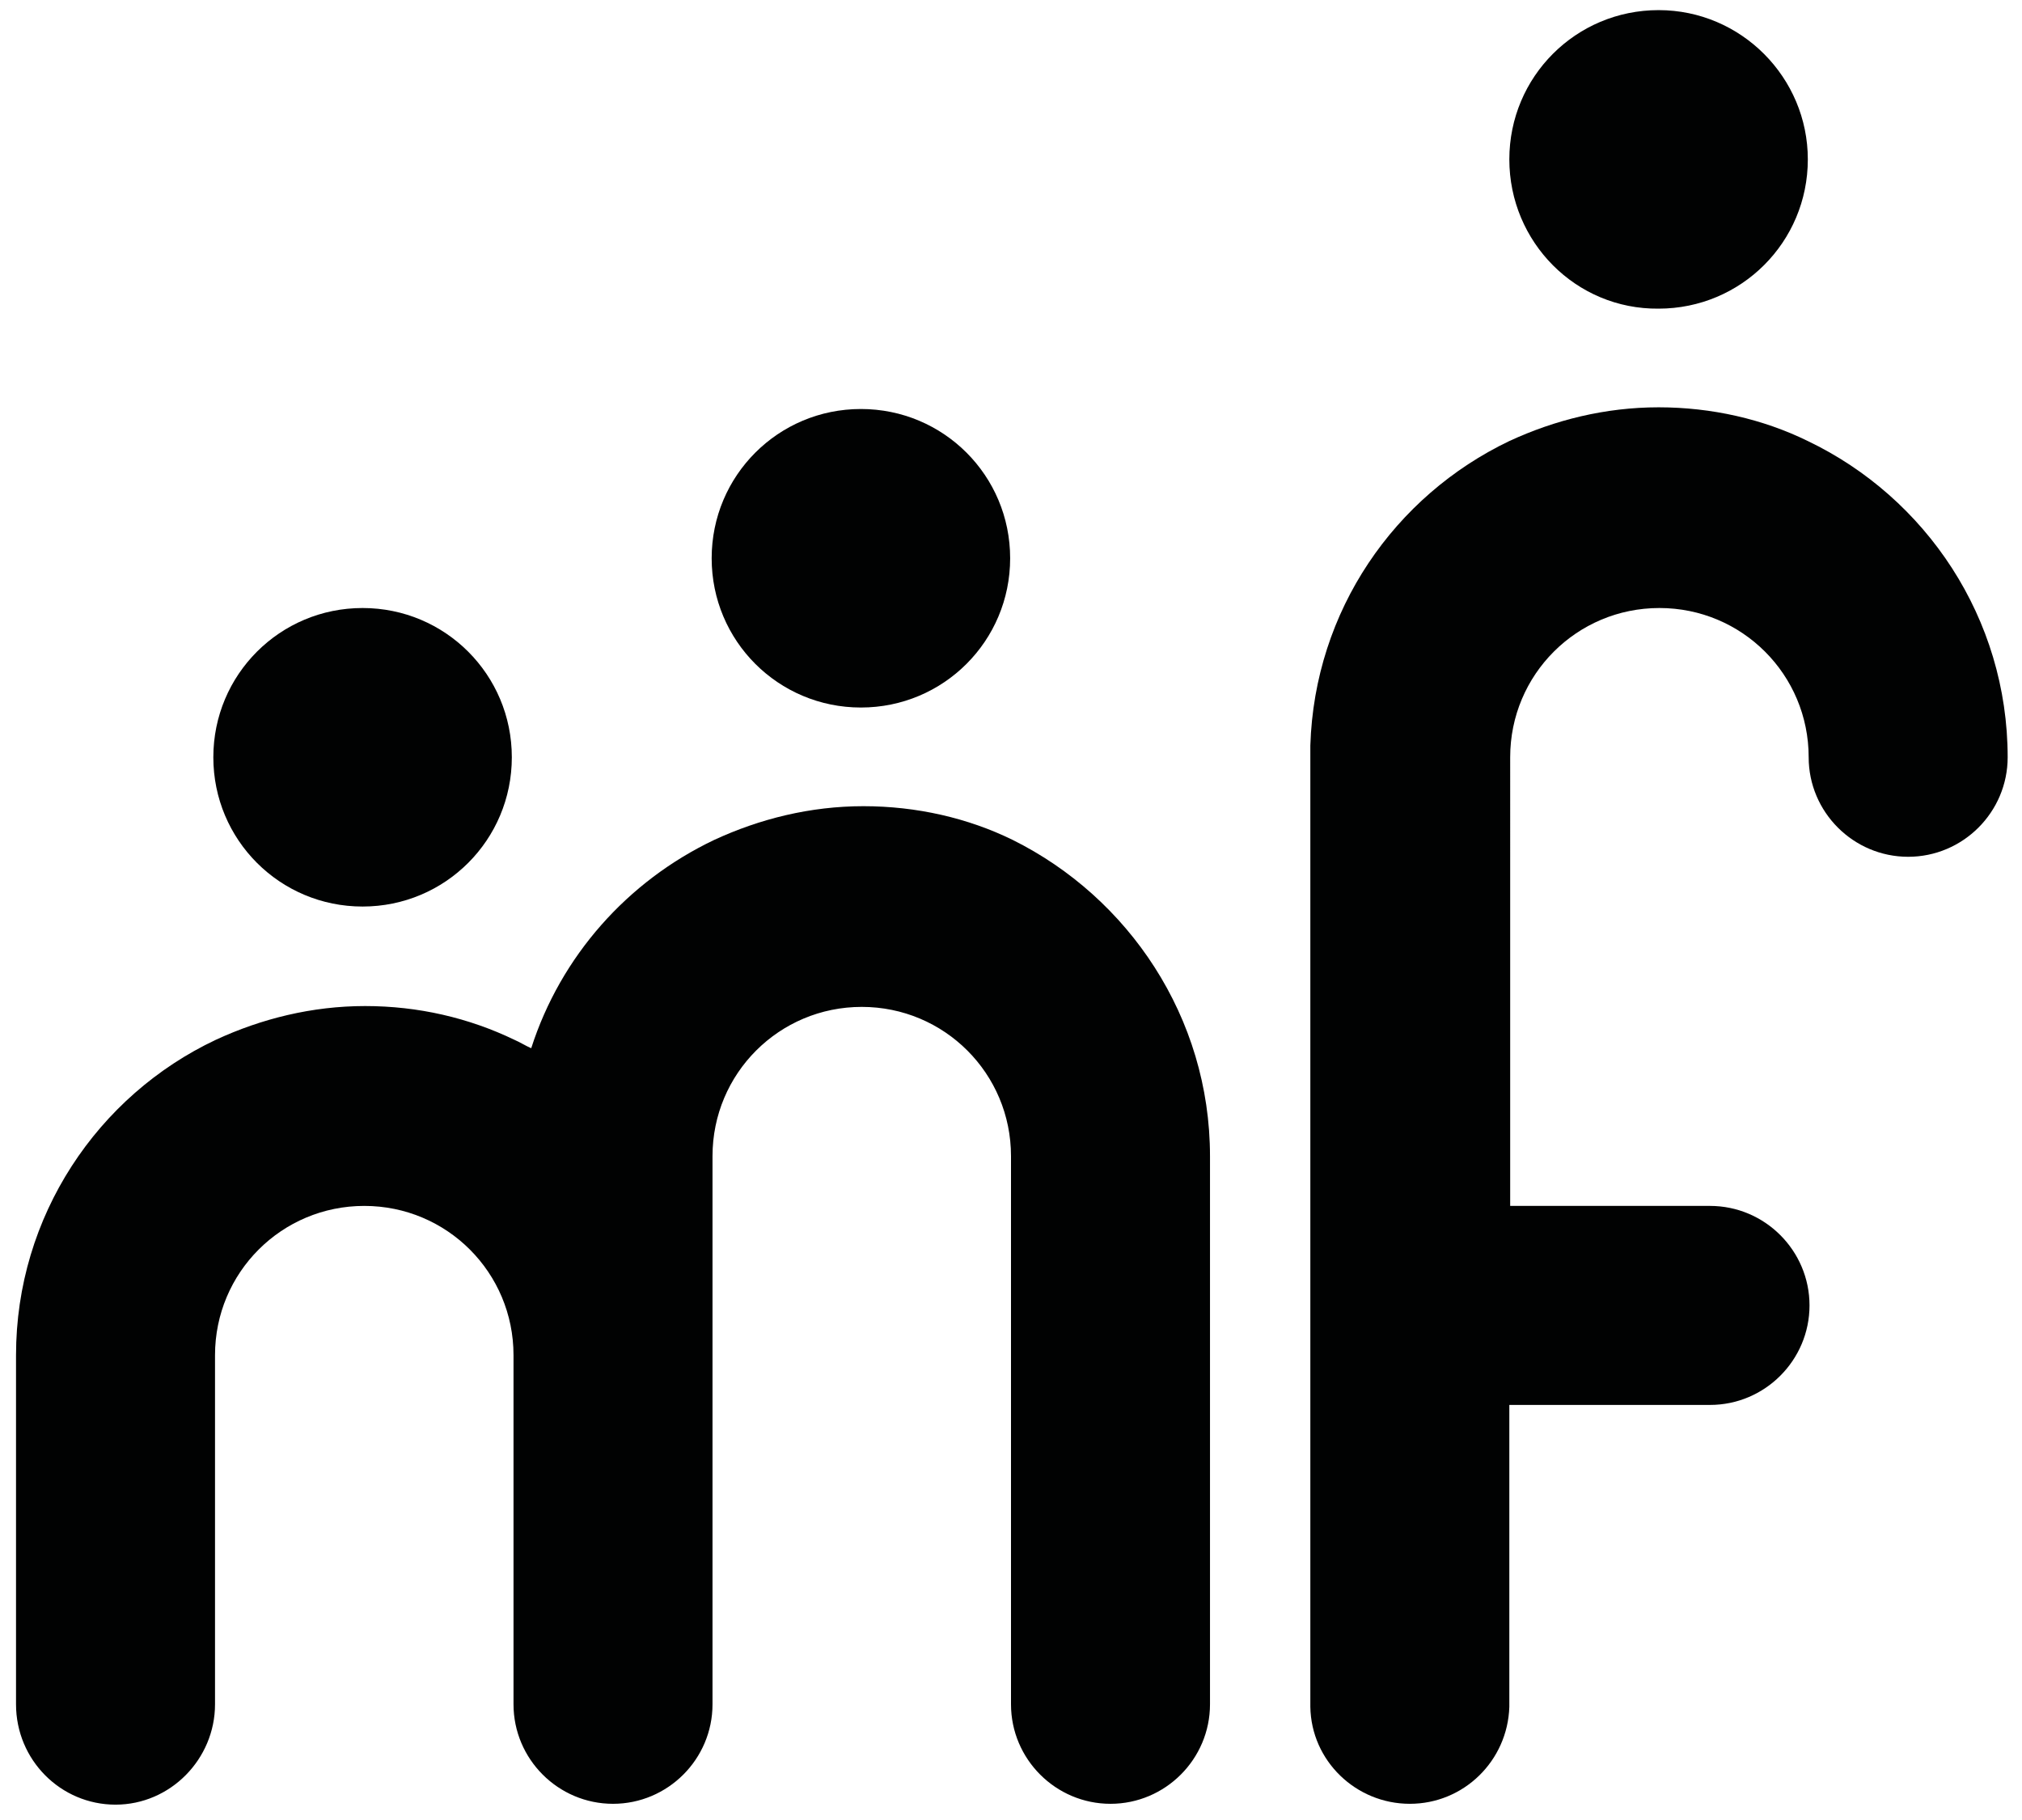 <?xml version="1.0" encoding="utf-8"?>
<!-- Generator: Adobe Illustrator 22.1.0, SVG Export Plug-In . SVG Version: 6.00 Build 0)  -->
<svg version="1.1" xmlns="http://www.w3.org/2000/svg" xmlns:xlink="http://www.w3.org/1999/xlink" x="0px" y="0px"
	 viewBox="0 0 239.8 215.8" style="enable-background:new 0 0 239.8 215.8;" xml:space="preserve">
<style type="text/css">
	.st0{display:none;}
	.st1{display:inline;}
	.st2{clip-path:url(#SVGID_2_);fill:none;stroke:#9D9D9C;stroke-width:0.5;stroke-miterlimit:10;}
	.st3{clip-path:url(#SVGID_2_);fill:none;stroke:#9D9D9C;stroke-width:0.75;stroke-miterlimit:10;}
	.st4{clip-path:url(#SVGID_2_);}
	.st5{clip-path:url(#SVGID_4_);fill:#706F6F;}
	.st6{clip-path:url(#SVGID_4_);fill:#D11962;}
	.st7{display:inline;fill:#B2B2B2;}
	.st8{fill:#010202;}
</style>
<g id="Capa_1" class="st0">
	<g class="st1">
		<g>
			<defs>
				<rect id="SVGID_1_" x="-377.5" y="-173.4" width="1280" height="1323.5"/>
			</defs>
			<clipPath id="SVGID_2_">
				<use xlink:href="#SVGID_1_"  style="overflow:visible;"/>
			</clipPath>
			<rect x="1.6" y="-10.9" class="st2" width="236.5" height="236.5"/>
			<line class="st2" x1="1.6" y1="225.6" x2="238.1" y2="225.6"/>
			<line class="st2" x1="1.6" y1="213.8" x2="238.1" y2="213.8"/>
			<line class="st2" x1="1.6" y1="202" x2="238.1" y2="202"/>
			<line class="st2" x1="1.6" y1="190.2" x2="238.1" y2="190.2"/>
			<line class="st2" x1="1.6" y1="178.3" x2="238.1" y2="178.3"/>
			<line class="st2" x1="1.6" y1="166.5" x2="238.1" y2="166.5"/>
			<line class="st2" x1="1.6" y1="154.7" x2="238.1" y2="154.7"/>
			<line class="st2" x1="1.6" y1="142.9" x2="238.1" y2="142.9"/>
			<line class="st2" x1="1.6" y1="131" x2="238.1" y2="131"/>
			<line class="st2" x1="1.6" y1="119.2" x2="238.1" y2="119.2"/>
			<line class="st2" x1="1.6" y1="107.4" x2="238.1" y2="107.4"/>
			<line class="st2" x1="1.6" y1="95.6" x2="238.1" y2="95.6"/>
			<line class="st2" x1="1.6" y1="83.7" x2="238.1" y2="83.7"/>
			<line class="st2" x1="1.6" y1="71.9" x2="238.1" y2="71.9"/>
			<line class="st2" x1="1.6" y1="60.1" x2="238.1" y2="60.1"/>
			<line class="st2" x1="1.6" y1="48.3" x2="238.1" y2="48.3"/>
			<line class="st2" x1="1.6" y1="36.4" x2="238.1" y2="36.4"/>
			<line class="st2" x1="1.6" y1="24.6" x2="238.1" y2="24.6"/>
			<line class="st2" x1="1.6" y1="12.8" x2="238.1" y2="12.8"/>
			<line class="st2" x1="1.6" y1="1" x2="238.1" y2="1"/>
			<line class="st2" x1="238.1" y1="-10.9" x2="238.1" y2="225.6"/>
			<line class="st2" x1="226.3" y1="-10.9" x2="226.3" y2="225.6"/>
			<line class="st2" x1="214.4" y1="-10.9" x2="214.4" y2="225.6"/>
			<line class="st2" x1="202.6" y1="-10.9" x2="202.6" y2="225.6"/>
			<line class="st2" x1="190.8" y1="-10.9" x2="190.8" y2="225.6"/>
			<line class="st2" x1="179" y1="-10.9" x2="179" y2="225.6"/>
			<line class="st2" x1="167.2" y1="-10.9" x2="167.2" y2="225.6"/>
			<line class="st2" x1="155.3" y1="-10.9" x2="155.3" y2="225.6"/>
			<line class="st2" x1="143.5" y1="-10.9" x2="143.5" y2="225.6"/>
			<line class="st2" x1="131.7" y1="-10.9" x2="131.7" y2="225.6"/>
			<line class="st2" x1="119.9" y1="-10.9" x2="119.9" y2="225.6"/>
			<line class="st2" x1="108" y1="-10.9" x2="108" y2="225.6"/>
			<line class="st2" x1="96.2" y1="-10.9" x2="96.2" y2="225.6"/>
			<line class="st2" x1="84.4" y1="-10.9" x2="84.4" y2="225.6"/>
			<line class="st2" x1="72.6" y1="-10.9" x2="72.6" y2="225.6"/>
			<line class="st2" x1="60.7" y1="-10.9" x2="60.7" y2="225.6"/>
			<line class="st2" x1="48.9" y1="-10.9" x2="48.9" y2="225.6"/>
			<line class="st2" x1="37.1" y1="-10.9" x2="37.1" y2="225.6"/>
			<line class="st2" x1="25.3" y1="-10.9" x2="25.3" y2="225.6"/>
			<line class="st2" x1="13.4" y1="-10.9" x2="13.4" y2="225.6"/>
			<rect x="286.9" y="-10.9" class="st2" width="236.5" height="236.5"/>
			<line class="st2" x1="286.9" y1="225.6" x2="523.4" y2="225.6"/>
			<line class="st2" x1="286.9" y1="213.8" x2="523.4" y2="213.8"/>
			<line class="st2" x1="286.9" y1="202" x2="523.4" y2="202"/>
			<line class="st2" x1="286.9" y1="190.2" x2="523.4" y2="190.2"/>
			<line class="st2" x1="286.9" y1="178.3" x2="523.4" y2="178.3"/>
			<line class="st2" x1="286.9" y1="166.5" x2="523.4" y2="166.5"/>
			<line class="st2" x1="286.9" y1="154.7" x2="523.4" y2="154.7"/>
			<line class="st2" x1="286.9" y1="142.9" x2="523.4" y2="142.9"/>
			<line class="st2" x1="286.9" y1="131" x2="523.4" y2="131"/>
			<line class="st2" x1="286.9" y1="119.2" x2="523.4" y2="119.2"/>
			<line class="st2" x1="286.9" y1="107.4" x2="523.4" y2="107.4"/>
			<line class="st2" x1="286.9" y1="95.6" x2="523.4" y2="95.6"/>
			<line class="st2" x1="286.9" y1="83.7" x2="523.4" y2="83.7"/>
			<line class="st2" x1="286.9" y1="71.9" x2="523.4" y2="71.9"/>
			<line class="st2" x1="286.9" y1="60.1" x2="523.4" y2="60.1"/>
			<line class="st2" x1="286.9" y1="48.3" x2="523.4" y2="48.3"/>
			<line class="st2" x1="286.9" y1="36.4" x2="523.4" y2="36.4"/>
			<line class="st2" x1="286.9" y1="24.6" x2="523.4" y2="24.6"/>
			<line class="st2" x1="286.9" y1="12.8" x2="523.4" y2="12.8"/>
			<line class="st2" x1="286.9" y1="1" x2="523.4" y2="1"/>
			<line class="st2" x1="523.4" y1="-10.9" x2="523.4" y2="225.6"/>
			<line class="st2" x1="511.6" y1="-10.9" x2="511.6" y2="225.6"/>
			<line class="st2" x1="499.8" y1="-10.9" x2="499.8" y2="225.6"/>
			<line class="st2" x1="488" y1="-10.9" x2="488" y2="225.6"/>
			<line class="st2" x1="476.1" y1="-10.9" x2="476.1" y2="225.6"/>
			<line class="st2" x1="464.3" y1="-10.9" x2="464.3" y2="225.6"/>
			<line class="st2" x1="452.5" y1="-10.9" x2="452.5" y2="225.6"/>
			<line class="st2" x1="440.7" y1="-10.9" x2="440.7" y2="225.6"/>
			<line class="st2" x1="428.8" y1="-10.9" x2="428.8" y2="225.6"/>
			<line class="st2" x1="417" y1="-10.9" x2="417" y2="225.6"/>
			<line class="st2" x1="405.2" y1="-10.9" x2="405.2" y2="225.6"/>
			<line class="st2" x1="393.4" y1="-10.9" x2="393.4" y2="225.6"/>
			<line class="st2" x1="381.5" y1="-10.9" x2="381.5" y2="225.6"/>
			<line class="st2" x1="369.7" y1="-10.9" x2="369.7" y2="225.6"/>
			<line class="st2" x1="357.9" y1="-10.9" x2="357.9" y2="225.6"/>
			<line class="st2" x1="346.1" y1="-10.9" x2="346.1" y2="225.6"/>
			<line class="st2" x1="334.2" y1="-10.9" x2="334.2" y2="225.6"/>
			<line class="st2" x1="322.4" y1="-10.9" x2="322.4" y2="225.6"/>
			<line class="st2" x1="310.6" y1="-10.9" x2="310.6" y2="225.6"/>
			<line class="st2" x1="298.8" y1="-10.9" x2="298.8" y2="225.6"/>
			<rect x="286.9" y="-10.9" class="st3" width="47.3" height="47.3"/>
			<rect x="334.2" y="-10.9" class="st3" width="47.3" height="47.3"/>
			<rect x="381.5" y="-10.9" class="st3" width="47.3" height="47.3"/>
			<rect x="428.8" y="-10.9" class="st3" width="47.3" height="47.3"/>
			<rect x="476.1" y="-10.9" class="st3" width="47.3" height="47.3"/>
			<rect x="286.9" y="36.4" class="st3" width="47.3" height="47.3"/>
			<rect x="334.2" y="36.4" class="st3" width="47.3" height="47.3"/>
			<rect x="381.5" y="36.4" class="st3" width="47.3" height="47.3"/>
			<rect x="428.8" y="36.4" class="st3" width="47.3" height="47.3"/>
			<rect x="476.1" y="36.4" class="st3" width="47.3" height="47.3"/>
			<rect x="286.9" y="83.7" class="st3" width="47.3" height="47.3"/>
			<rect x="334.2" y="83.7" class="st3" width="47.3" height="47.3"/>
			<rect x="381.5" y="83.7" class="st3" width="47.3" height="47.3"/>
			<rect x="428.8" y="83.7" class="st3" width="47.3" height="47.3"/>
			<rect x="476.1" y="83.7" class="st3" width="47.3" height="47.3"/>
			<rect x="286.9" y="131" class="st3" width="47.3" height="47.3"/>
			<rect x="334.2" y="131" class="st3" width="47.3" height="47.3"/>
			<rect x="381.5" y="131" class="st3" width="47.3" height="47.3"/>
			<rect x="428.8" y="131" class="st3" width="47.3" height="47.3"/>
			<rect x="476.1" y="131" class="st3" width="47.3" height="47.3"/>
			<rect x="286.9" y="178.3" class="st3" width="47.3" height="47.3"/>
			<rect x="334.2" y="178.3" class="st3" width="47.3" height="47.3"/>
			<rect x="381.5" y="178.3" class="st3" width="47.3" height="47.3"/>
			<rect x="428.8" y="178.3" class="st3" width="47.3" height="47.3"/>
			<rect x="476.1" y="178.3" class="st3" width="47.3" height="47.3"/>
			<rect x="128.8" y="380" class="st2" width="267.4" height="267.4"/>
			<line class="st2" x1="167" y1="380" x2="167" y2="647.4"/>
			<line class="st2" x1="186.1" y1="380" x2="186.1" y2="647.4"/>
			<line class="st2" x1="147.9" y1="380" x2="147.9" y2="647.4"/>
			<line class="st2" x1="205.2" y1="380" x2="205.2" y2="647.4"/>
			<line class="st2" x1="224.3" y1="380" x2="224.3" y2="647.4"/>
			<line class="st2" x1="243.4" y1="380" x2="243.4" y2="647.4"/>
			<line class="st2" x1="262.5" y1="380" x2="262.5" y2="647.4"/>
			<line class="st2" x1="281.6" y1="380" x2="281.6" y2="647.4"/>
			<line class="st2" x1="300.7" y1="380" x2="300.7" y2="647.4"/>
			<line class="st2" x1="319.8" y1="380" x2="319.8" y2="647.4"/>
			<line class="st2" x1="338.9" y1="380" x2="338.9" y2="647.4"/>
			<line class="st2" x1="358" y1="380" x2="358" y2="647.4"/>
			<line class="st2" x1="377.1" y1="380" x2="377.1" y2="647.4"/>
			<line class="st2" x1="396.2" y1="609.2" x2="128.8" y2="609.2"/>
			<line class="st2" x1="396.2" y1="590.1" x2="128.8" y2="590.1"/>
			<line class="st2" x1="396.2" y1="628.3" x2="128.8" y2="628.3"/>
			<line class="st2" x1="396.2" y1="571" x2="128.8" y2="571"/>
			<line class="st2" x1="396.2" y1="551.9" x2="128.8" y2="551.9"/>
			<line class="st2" x1="396.2" y1="532.8" x2="128.8" y2="532.8"/>
			<line class="st2" x1="396.2" y1="513.7" x2="128.8" y2="513.7"/>
			<line class="st2" x1="396.2" y1="494.6" x2="128.8" y2="494.6"/>
			<line class="st2" x1="396.2" y1="475.5" x2="128.8" y2="475.5"/>
			<line class="st2" x1="396.2" y1="456.4" x2="128.8" y2="456.4"/>
			<line class="st2" x1="396.2" y1="437.3" x2="128.8" y2="437.3"/>
			<line class="st2" x1="396.2" y1="418.2" x2="128.8" y2="418.2"/>
			<line class="st2" x1="396.2" y1="399.1" x2="128.8" y2="399.1"/>
			<polyline class="st2" points="377.1,380 396.2,418.2 377.1,456.4 396.2,494.6 377.1,532.8 396.2,571 377.1,609.2 396.2,647.4 			
				"/>
			<polyline class="st2" points="358,380 377.1,418.2 358,456.4 377.1,494.6 358,532.8 377.1,571 358,609.2 377.1,647.4 			"/>
			<polyline class="st2" points="338.9,380 358,418.2 338.9,456.4 358,494.6 338.9,532.8 358,571 338.9,609.2 358,647.4 			"/>
			<polyline class="st2" points="319.8,380 338.9,418.2 319.8,456.4 338.9,494.6 319.8,532.8 338.9,571 319.8,609.2 338.9,647.4 			
				"/>
			<polyline class="st2" points="300.7,380 319.8,418.2 300.7,456.4 319.8,494.6 300.7,532.8 319.8,571 300.7,609.2 319.8,647.4 			
				"/>
			<polyline class="st2" points="281.6,380 300.7,418.2 281.6,456.4 300.7,494.6 281.6,532.8 300.7,571 281.6,609.2 300.7,647.4 			
				"/>
			<polyline class="st2" points="262.5,380 281.6,418.2 262.5,456.4 281.6,494.6 262.5,532.8 281.6,571 262.5,609.2 281.6,647.4 			
				"/>
			<polyline class="st2" points="243.4,380 262.5,418.2 243.4,456.4 262.5,494.6 243.4,532.8 262.5,571 243.4,609.2 262.5,647.4 			
				"/>
			<polyline class="st2" points="224.3,380 243.4,418.2 224.3,456.4 243.4,494.6 224.3,532.8 243.4,571 224.3,609.2 243.4,647.4 			
				"/>
			<polyline class="st2" points="205.2,380 224.3,418.2 205.2,456.4 224.3,494.6 205.2,532.8 224.3,571 205.2,609.2 224.3,647.4 			
				"/>
			<polyline class="st2" points="186.1,380 205.2,418.2 186.1,456.4 205.2,494.6 186.1,532.8 205.2,571 186.1,609.2 205.2,647.4 			
				"/>
			<polyline class="st2" points="167,380 186.1,418.2 167,456.4 186.1,494.6 167,532.8 186.1,571 167,609.2 186.1,647.4 			"/>
			<polyline class="st2" points="147.9,380 167,418.2 147.9,456.4 167,494.6 147.9,532.8 167,571 147.9,609.2 167,647.4 			"/>
			<polyline class="st2" points="128.8,380 147.9,418.2 128.8,456.4 147.9,494.6 128.8,532.8 147.9,571 128.8,609.2 147.9,647.4 			
				"/>
			<polyline class="st2" points="377.1,647.4 396.2,609.2 377.1,571 396.2,532.8 377.1,494.6 396.2,456.4 377.1,418.2 396.2,380 			
				"/>
			<polyline class="st2" points="358,647.4 377.1,609.2 358,571 377.1,532.8 358,494.6 377.1,456.4 358,418.2 377.1,380 			"/>
			<polyline class="st2" points="338.9,647.4 358,609.2 338.9,571 358,532.8 338.9,494.6 358,456.4 338.9,418.2 358,380 			"/>
			<polyline class="st2" points="319.8,647.4 338.9,609.2 319.8,571 338.9,532.8 319.8,494.6 338.9,456.4 319.8,418.2 338.9,380 			
				"/>
			<polyline class="st2" points="300.7,647.4 319.8,609.2 300.7,571 319.8,532.8 300.7,494.6 319.8,456.4 300.7,418.2 319.8,380 			
				"/>
			<polyline class="st2" points="281.6,647.4 300.7,609.2 281.6,571 300.7,532.8 281.6,494.6 300.7,456.4 281.6,418.2 300.7,380 			
				"/>
			<polyline class="st2" points="262.5,647.4 281.6,609.2 262.5,571 281.6,532.8 262.5,494.6 281.6,456.4 262.5,418.2 281.6,380 			
				"/>
			<polyline class="st2" points="243.4,647.4 262.5,609.2 243.4,571 262.5,532.8 243.4,494.6 262.5,456.4 243.4,418.2 262.5,380 			
				"/>
			<polyline class="st2" points="224.3,647.4 243.4,609.2 224.3,571 243.4,532.8 224.3,494.6 243.4,456.4 224.3,418.2 243.4,380 			
				"/>
			<polyline class="st2" points="205.2,647.4 224.3,609.2 205.2,571 224.3,532.8 205.2,494.6 224.3,456.4 205.2,418.2 224.3,380 			
				"/>
			<polyline class="st2" points="186.1,647.4 205.2,609.2 186.1,571 205.2,532.8 186.1,494.6 205.2,456.4 186.1,418.2 205.2,380 			
				"/>
			<polyline class="st2" points="167,647.4 186.1,609.2 167,571 186.1,532.8 167,494.6 186.1,456.4 167,418.2 186.1,380 			"/>
			<polyline class="st2" points="147.9,647.4 167,609.2 147.9,571 167,532.8 147.9,494.6 167,456.4 147.9,418.2 167,380 			"/>
			<polyline class="st2" points="128.8,647.4 147.9,609.2 128.8,571 147.9,532.8 128.8,494.6 147.9,456.4 128.8,418.2 147.9,380 			
				"/>
			<rect x="423.4" y="380" class="st2" width="267.4" height="267.4"/>
			<line class="st2" x1="690.8" y1="418.2" x2="423.4" y2="418.2"/>
			<line class="st2" x1="690.8" y1="437.3" x2="423.4" y2="437.3"/>
			<line class="st2" x1="690.8" y1="399.1" x2="423.4" y2="399.1"/>
			<line class="st2" x1="690.8" y1="456.4" x2="423.4" y2="456.4"/>
			<line class="st2" x1="690.8" y1="475.5" x2="423.4" y2="475.5"/>
			<line class="st2" x1="690.8" y1="494.6" x2="423.4" y2="494.6"/>
			<line class="st2" x1="690.8" y1="513.7" x2="423.4" y2="513.7"/>
			<line class="st2" x1="690.8" y1="532.8" x2="423.4" y2="532.8"/>
			<line class="st2" x1="690.8" y1="551.9" x2="423.4" y2="551.9"/>
			<line class="st2" x1="690.8" y1="571" x2="423.4" y2="571"/>
			<line class="st2" x1="690.8" y1="590.1" x2="423.4" y2="590.1"/>
			<line class="st2" x1="690.8" y1="609.2" x2="423.4" y2="609.2"/>
			<line class="st2" x1="690.8" y1="628.3" x2="423.4" y2="628.3"/>
			<line class="st2" x1="461.6" y1="647.4" x2="461.6" y2="380"/>
			<line class="st2" x1="480.7" y1="647.4" x2="480.7" y2="380"/>
			<line class="st2" x1="442.5" y1="647.4" x2="442.5" y2="380"/>
			<line class="st2" x1="499.8" y1="647.4" x2="499.8" y2="380"/>
			<line class="st2" x1="518.9" y1="647.4" x2="518.9" y2="380"/>
			<line class="st2" x1="538" y1="647.4" x2="538" y2="380"/>
			<line class="st2" x1="557.1" y1="647.4" x2="557.1" y2="380"/>
			<line class="st2" x1="576.2" y1="647.4" x2="576.2" y2="380"/>
			<line class="st2" x1="595.3" y1="647.4" x2="595.3" y2="380"/>
			<line class="st2" x1="614.4" y1="647.4" x2="614.4" y2="380"/>
			<line class="st2" x1="633.5" y1="647.4" x2="633.5" y2="380"/>
			<line class="st2" x1="652.6" y1="647.4" x2="652.6" y2="380"/>
			<line class="st2" x1="671.7" y1="647.4" x2="671.7" y2="380"/>
			<polyline class="st2" points="690.8,628.3 652.6,647.4 614.4,628.3 576.2,647.4 538,628.3 499.8,647.4 461.6,628.3 423.4,647.4 
							"/>
			<polyline class="st2" points="690.8,609.2 652.6,628.3 614.4,609.2 576.2,628.3 538,609.2 499.8,628.3 461.6,609.2 423.4,628.3 
							"/>
			<polyline class="st2" points="690.8,590.1 652.6,609.2 614.4,590.1 576.2,609.2 538,590.1 499.8,609.2 461.6,590.1 423.4,609.2 
							"/>
			<polyline class="st2" points="690.8,571 652.6,590.1 614.4,571 576.2,590.1 538,571 499.8,590.1 461.6,571 423.4,590.1 			"/>
			<polyline class="st2" points="690.8,551.9 652.6,571 614.4,551.9 576.2,571 538,551.9 499.8,571 461.6,551.9 423.4,571 			"/>
			<polyline class="st2" points="690.8,532.8 652.6,551.9 614.4,532.8 576.2,551.9 538,532.8 499.8,551.9 461.6,532.8 423.4,551.9 
							"/>
			<polyline class="st2" points="690.8,513.7 652.6,532.8 614.4,513.7 576.2,532.8 538,513.7 499.8,532.8 461.6,513.7 423.4,532.8 
							"/>
			<polyline class="st2" points="690.8,494.6 652.6,513.7 614.4,494.6 576.2,513.7 538,494.6 499.8,513.7 461.6,494.6 423.4,513.7 
							"/>
			<polyline class="st2" points="690.8,475.5 652.6,494.6 614.4,475.5 576.2,494.6 538,475.5 499.8,494.6 461.6,475.5 423.4,494.6 
							"/>
			<polyline class="st2" points="690.8,456.4 652.6,475.5 614.4,456.4 576.2,475.5 538,456.4 499.8,475.5 461.6,456.4 423.4,475.5 
							"/>
			<polyline class="st2" points="690.8,437.3 652.6,456.4 614.4,437.3 576.2,456.4 538,437.3 499.8,456.4 461.6,437.3 423.4,456.4 
							"/>
			<polyline class="st2" points="690.8,418.2 652.6,437.3 614.4,418.2 576.2,437.3 538,418.2 499.8,437.3 461.6,418.2 423.4,437.3 
							"/>
			<polyline class="st2" points="690.8,399.1 652.6,418.2 614.4,399.1 576.2,418.2 538,399.1 499.8,418.2 461.6,399.1 423.4,418.2 
							"/>
			<polyline class="st2" points="690.8,380 652.6,399.1 614.4,380 576.2,399.1 538,380 499.8,399.1 461.6,380 423.4,399.1 			"/>
			<polyline class="st2" points="423.4,628.3 461.6,647.4 499.8,628.3 538,647.4 576.2,628.3 614.4,647.4 652.6,628.3 690.8,647.4 
							"/>
			<polyline class="st2" points="423.4,609.2 461.6,628.3 499.8,609.2 538,628.3 576.2,609.2 614.4,628.3 652.6,609.2 690.8,628.3 
							"/>
			<polyline class="st2" points="423.4,590.1 461.6,609.2 499.8,590.1 538,609.2 576.2,590.1 614.4,609.2 652.6,590.1 690.8,609.2 
							"/>
			<polyline class="st2" points="423.4,571 461.6,590.1 499.8,571 538,590.1 576.2,571 614.4,590.1 652.6,571 690.8,590.1 			"/>
			<polyline class="st2" points="423.4,551.9 461.6,571 499.8,551.9 538,571 576.2,551.9 614.4,571 652.6,551.9 690.8,571 			"/>
			<polyline class="st2" points="423.4,532.8 461.6,551.9 499.8,532.8 538,551.9 576.2,532.8 614.4,551.9 652.6,532.8 690.8,551.9 
							"/>
			<polyline class="st2" points="423.4,513.7 461.6,532.8 499.8,513.7 538,532.8 576.2,513.7 614.4,532.8 652.6,513.7 690.8,532.8 
							"/>
			<polyline class="st2" points="423.4,494.6 461.6,513.7 499.8,494.6 538,513.7 576.2,494.6 614.4,513.7 652.6,494.6 690.8,513.7 
							"/>
			<polyline class="st2" points="423.4,475.5 461.6,494.6 499.8,475.5 538,494.6 576.2,475.5 614.4,494.6 652.6,475.5 690.8,494.6 
							"/>
			<polyline class="st2" points="423.4,456.4 461.6,475.5 499.8,456.4 538,475.5 576.2,456.4 614.4,475.5 652.6,456.4 690.8,475.5 
							"/>
			<polyline class="st2" points="423.4,437.3 461.6,456.4 499.8,437.3 538,456.4 576.2,437.3 614.4,456.4 652.6,437.3 690.8,456.4 
							"/>
			<polyline class="st2" points="423.4,418.2 461.6,437.3 499.8,418.2 538,437.3 576.2,418.2 614.4,437.3 652.6,418.2 690.8,437.3 
							"/>
			<polyline class="st2" points="423.4,399.1 461.6,418.2 499.8,399.1 538,418.2 576.2,399.1 614.4,418.2 652.6,399.1 690.8,418.2 
							"/>
			<polyline class="st2" points="423.4,380 461.6,399.1 499.8,380 538,399.1 576.2,380 614.4,399.1 652.6,380 690.8,399.1 			"/>
			<rect x="-165.8" y="380" class="st2" width="267.4" height="267.4"/>
			<line class="st2" x1="-165.8" y1="609.2" x2="101.6" y2="609.2"/>
			<line class="st2" x1="-165.8" y1="590.1" x2="101.6" y2="590.1"/>
			<line class="st2" x1="-165.8" y1="628.3" x2="101.6" y2="628.3"/>
			<line class="st2" x1="-165.8" y1="571" x2="101.6" y2="571"/>
			<line class="st2" x1="-165.8" y1="551.9" x2="101.6" y2="551.9"/>
			<line class="st2" x1="-165.8" y1="532.8" x2="101.6" y2="532.8"/>
			<line class="st2" x1="-165.8" y1="513.7" x2="101.6" y2="513.7"/>
			<line class="st2" x1="-165.8" y1="494.6" x2="101.6" y2="494.6"/>
			<line class="st2" x1="-165.8" y1="475.5" x2="101.6" y2="475.5"/>
			<line class="st2" x1="-165.8" y1="456.4" x2="101.6" y2="456.4"/>
			<line class="st2" x1="-165.8" y1="437.3" x2="101.6" y2="437.3"/>
			<line class="st2" x1="-165.8" y1="418.2" x2="101.6" y2="418.2"/>
			<line class="st2" x1="-165.8" y1="399.1" x2="101.6" y2="399.1"/>
			<line class="st2" x1="63.4" y1="380" x2="63.4" y2="647.4"/>
			<line class="st2" x1="44.3" y1="380" x2="44.3" y2="647.4"/>
			<line class="st2" x1="82.5" y1="380" x2="82.5" y2="647.4"/>
			<line class="st2" x1="25.2" y1="380" x2="25.2" y2="647.4"/>
			<line class="st2" x1="6.1" y1="380" x2="6.1" y2="647.4"/>
			<line class="st2" x1="-13" y1="380" x2="-13" y2="647.4"/>
			<line class="st2" x1="-32.1" y1="380" x2="-32.1" y2="647.4"/>
			<line class="st2" x1="-51.2" y1="380" x2="-51.2" y2="647.4"/>
			<line class="st2" x1="-70.3" y1="380" x2="-70.3" y2="647.4"/>
			<line class="st2" x1="-89.4" y1="380" x2="-89.4" y2="647.4"/>
			<line class="st2" x1="-108.5" y1="380" x2="-108.5" y2="647.4"/>
			<line class="st2" x1="-127.6" y1="380" x2="-127.6" y2="647.4"/>
			<line class="st2" x1="-146.7" y1="380" x2="-146.7" y2="647.4"/>
			<polyline class="st2" points="-165.8,418.2 -127.6,380 -89.4,418.2 -51.2,380 -13,418.2 25.2,380 63.4,418.2 101.6,380 			"/>
			<polyline class="st2" points="-165.8,456.4 -127.6,418.2 -89.4,456.4 -51.2,418.2 -13,456.4 25.2,418.2 63.4,456.4 101.6,418.2 
							"/>
			<polyline class="st2" points="-165.8,494.6 -127.6,456.4 -89.4,494.6 -51.2,456.4 -13,494.6 25.2,456.4 63.4,494.6 101.6,456.4 
							"/>
			<polyline class="st2" points="-165.8,532.8 -127.6,494.6 -89.4,532.8 -51.2,494.6 -13,532.8 25.2,494.6 63.4,532.8 101.6,494.6 
							"/>
			<polyline class="st2" points="-165.8,571 -127.6,532.8 -89.4,571 -51.2,532.8 -13,571 25.2,532.8 63.4,571 101.6,532.8 			"/>
			<polyline class="st2" points="-165.8,609.2 -127.6,571 -89.4,609.2 -51.2,571 -13,609.2 25.2,571 63.4,609.2 101.6,571 			"/>
			<polyline class="st2" points="-165.8,647.4 -127.6,609.2 -89.4,647.4 -51.2,609.2 -13,647.4 25.2,609.2 63.4,647.4 101.6,609.2 
							"/>
			<polyline class="st2" points="101.6,418.2 63.4,380 25.2,418.2 -13,380 -51.2,418.2 -89.4,380 -127.6,418.2 -165.8,380 			"/>
			<polyline class="st2" points="101.6,456.4 63.4,418.2 25.2,456.4 -13,418.2 -51.2,456.4 -89.4,418.2 -127.6,456.4 -165.8,418.2 
							"/>
			<polyline class="st2" points="101.6,494.6 63.4,456.4 25.2,494.6 -13,456.4 -51.2,494.6 -89.4,456.4 -127.6,494.6 -165.8,456.4 
							"/>
			<polyline class="st2" points="101.6,532.8 63.4,494.6 25.2,532.8 -13,494.6 -51.2,532.8 -89.4,494.6 -127.6,532.8 -165.8,494.6 
							"/>
			<polyline class="st2" points="101.6,571 63.4,532.8 25.2,571 -13,532.8 -51.2,571 -89.4,532.8 -127.6,571 -165.8,532.8 			"/>
			<polyline class="st2" points="101.6,609.2 63.4,571 25.2,609.2 -13,571 -51.2,609.2 -89.4,571 -127.6,609.2 -165.8,571 			"/>
			<polyline class="st2" points="101.6,647.4 63.4,609.2 25.2,647.4 -13,609.2 -51.2,647.4 -89.4,609.2 -127.6,647.4 -165.8,609.2 
							"/>
			<rect x="128.8" y="672.8" class="st2" width="267.4" height="267.4"/>
			<polyline class="st2" points="377.1,672.8 396.2,711.1 377.1,749.3 396.2,787.5 377.1,825.7 396.2,863.9 377.1,902.1 
				396.2,940.3 			"/>
			<polyline class="st2" points="358,672.8 377.1,711.1 358,749.3 377.1,787.5 358,825.7 377.1,863.9 358,902.1 377.1,940.3 			"/>
			<polyline class="st2" points="338.9,672.8 358,711.1 338.9,749.3 358,787.5 338.9,825.7 358,863.9 338.9,902.1 358,940.3 			"/>
			<polyline class="st2" points="319.8,672.8 338.9,711.1 319.8,749.3 338.9,787.5 319.8,825.7 338.9,863.9 319.8,902.1 
				338.9,940.3 			"/>
			<polyline class="st2" points="300.7,672.8 319.8,711.1 300.7,749.3 319.8,787.5 300.7,825.7 319.8,863.9 300.7,902.1 
				319.8,940.3 			"/>
			<polyline class="st2" points="281.6,672.8 300.7,711.1 281.6,749.3 300.7,787.5 281.6,825.7 300.7,863.9 281.6,902.1 
				300.7,940.3 			"/>
			<polyline class="st2" points="262.5,672.8 281.6,711.1 262.5,749.3 281.6,787.5 262.5,825.7 281.6,863.9 262.5,902.1 
				281.6,940.3 			"/>
			<polyline class="st2" points="243.4,672.8 262.5,711.1 243.4,749.3 262.5,787.5 243.4,825.7 262.5,863.9 243.4,902.1 
				262.5,940.3 			"/>
			<polyline class="st2" points="224.3,672.8 243.4,711.1 224.3,749.3 243.4,787.5 224.3,825.7 243.4,863.9 224.3,902.1 
				243.4,940.3 			"/>
			<polyline class="st2" points="205.2,672.8 224.3,711.1 205.2,749.3 224.3,787.5 205.2,825.7 224.3,863.9 205.2,902.1 
				224.3,940.3 			"/>
			<polyline class="st2" points="186.1,672.8 205.2,711.1 186.1,749.3 205.2,787.5 186.1,825.7 205.2,863.9 186.1,902.1 
				205.2,940.3 			"/>
			<polyline class="st2" points="167,672.8 186.1,711.1 167,749.3 186.1,787.5 167,825.7 186.1,863.9 167,902.1 186.1,940.3 			"/>
			<polyline class="st2" points="147.9,672.8 167,711.1 147.9,749.3 167,787.5 147.9,825.7 167,863.9 147.9,902.1 167,940.3 			"/>
			<polyline class="st2" points="128.8,672.8 147.9,711.1 128.8,749.3 147.9,787.5 128.8,825.7 147.9,863.9 128.8,902.1 
				147.9,940.3 			"/>
			<polyline class="st2" points="377.1,940.3 396.2,902.1 377.1,863.9 396.2,825.7 377.1,787.5 396.2,749.3 377.1,711.1 
				396.2,672.8 			"/>
			<polyline class="st2" points="358,940.3 377.1,902.1 358,863.9 377.1,825.7 358,787.5 377.1,749.3 358,711.1 377.1,672.8 			"/>
			<polyline class="st2" points="338.9,940.3 358,902.1 338.9,863.9 358,825.7 338.9,787.5 358,749.3 338.9,711.1 358,672.8 			"/>
			<polyline class="st2" points="319.8,940.3 338.9,902.1 319.8,863.9 338.9,825.7 319.8,787.5 338.9,749.3 319.8,711.1 
				338.9,672.8 			"/>
			<polyline class="st2" points="300.7,940.3 319.8,902.1 300.7,863.9 319.8,825.7 300.7,787.5 319.8,749.3 300.7,711.1 
				319.8,672.8 			"/>
			<polyline class="st2" points="281.6,940.3 300.7,902.1 281.6,863.9 300.7,825.7 281.6,787.5 300.7,749.3 281.6,711.1 
				300.7,672.8 			"/>
			<polyline class="st2" points="262.5,940.3 281.6,902.1 262.5,863.9 281.6,825.7 262.5,787.5 281.6,749.3 262.5,711.1 
				281.6,672.8 			"/>
			<polyline class="st2" points="243.4,940.3 262.5,902.1 243.4,863.9 262.5,825.7 243.4,787.5 262.5,749.3 243.4,711.1 
				262.5,672.8 			"/>
			<polyline class="st2" points="224.3,940.3 243.4,902.1 224.3,863.9 243.4,825.7 224.3,787.5 243.4,749.3 224.3,711.1 
				243.4,672.8 			"/>
			<polyline class="st2" points="205.2,940.3 224.3,902.1 205.2,863.9 224.3,825.7 205.2,787.5 224.3,749.3 205.2,711.1 
				224.3,672.8 			"/>
			<polyline class="st2" points="186.1,940.3 205.2,902.1 186.1,863.9 205.2,825.7 186.1,787.5 205.2,749.3 186.1,711.1 
				205.2,672.8 			"/>
			<polyline class="st2" points="167,940.3 186.1,902.1 167,863.9 186.1,825.7 167,787.5 186.1,749.3 167,711.1 186.1,672.8 			"/>
			<polyline class="st2" points="147.9,940.3 167,902.1 147.9,863.9 167,825.7 147.9,787.5 167,749.3 147.9,711.1 167,672.8 			"/>
			<polyline class="st2" points="128.8,940.3 147.9,902.1 128.8,863.9 147.9,825.7 128.8,787.5 147.9,749.3 128.8,711.1 
				147.9,672.8 			"/>
			<rect x="423.4" y="672.9" class="st2" width="267.4" height="267.4"/>
			<polyline class="st2" points="690.8,921.2 652.6,940.3 614.4,921.2 576.2,940.3 538,921.2 499.8,940.3 461.6,921.2 423.4,940.3 
							"/>
			<polyline class="st2" points="690.8,902.1 652.6,921.2 614.4,902.1 576.2,921.2 538,902.1 499.8,921.2 461.6,902.1 423.4,921.2 
							"/>
			<polyline class="st2" points="690.8,883 652.6,902.1 614.4,883 576.2,902.1 538,883 499.8,902.1 461.6,883 423.4,902.1 			"/>
			<polyline class="st2" points="690.8,863.9 652.6,883 614.4,863.9 576.2,883 538,863.9 499.8,883 461.6,863.9 423.4,883 			"/>
			<polyline class="st2" points="690.8,844.8 652.6,863.9 614.4,844.8 576.2,863.9 538,844.8 499.8,863.9 461.6,844.8 423.4,863.9 
							"/>
			<polyline class="st2" points="690.8,825.7 652.6,844.8 614.4,825.7 576.2,844.8 538,825.7 499.8,844.8 461.6,825.7 423.4,844.8 
							"/>
			<polyline class="st2" points="690.8,806.6 652.6,825.7 614.4,806.6 576.2,825.7 538,806.6 499.8,825.7 461.6,806.6 423.4,825.7 
							"/>
			<polyline class="st2" points="690.8,787.5 652.6,806.6 614.4,787.5 576.2,806.6 538,787.5 499.8,806.6 461.6,787.5 423.4,806.6 
							"/>
			<polyline class="st2" points="690.8,768.4 652.6,787.5 614.4,768.4 576.2,787.5 538,768.4 499.8,787.5 461.6,768.4 423.4,787.5 
							"/>
			<polyline class="st2" points="690.8,749.3 652.6,768.4 614.4,749.3 576.2,768.4 538,749.3 499.8,768.4 461.6,749.3 423.4,768.4 
							"/>
			<polyline class="st2" points="690.8,730.2 652.6,749.3 614.4,730.2 576.2,749.3 538,730.2 499.8,749.3 461.6,730.2 423.4,749.3 
							"/>
			<polyline class="st2" points="690.8,711.1 652.6,730.2 614.4,711.1 576.2,730.2 538,711.1 499.8,730.2 461.6,711.1 423.4,730.2 
							"/>
			<polyline class="st2" points="690.8,692 652.6,711.1 614.4,692 576.2,711.1 538,692 499.8,711.1 461.6,692 423.4,711.1 			"/>
			<polyline class="st2" points="690.8,672.9 652.6,692 614.4,672.9 576.2,692 538,672.9 499.8,692 461.6,672.9 423.4,692 			"/>
			<polyline class="st2" points="423.4,921.2 461.6,940.3 499.8,921.2 538,940.3 576.2,921.2 614.4,940.3 652.6,921.2 690.8,940.3 
							"/>
			<polyline class="st2" points="423.4,902.1 461.6,921.2 499.8,902.1 538,921.2 576.2,902.1 614.4,921.2 652.6,902.1 690.8,921.2 
							"/>
			<polyline class="st2" points="423.4,883 461.6,902.1 499.8,883 538,902.1 576.2,883 614.4,902.1 652.6,883 690.8,902.1 			"/>
			<polyline class="st2" points="423.4,863.9 461.6,883 499.8,863.9 538,883 576.2,863.9 614.4,883 652.6,863.9 690.8,883 			"/>
			<polyline class="st2" points="423.4,844.8 461.6,863.9 499.8,844.8 538,863.9 576.2,844.8 614.4,863.9 652.6,844.8 690.8,863.9 
							"/>
			<polyline class="st2" points="423.4,825.7 461.6,844.8 499.8,825.7 538,844.8 576.2,825.7 614.4,844.8 652.6,825.7 690.8,844.8 
							"/>
			<polyline class="st2" points="423.4,806.6 461.6,825.7 499.8,806.6 538,825.7 576.2,806.6 614.4,825.7 652.6,806.6 690.8,825.7 
							"/>
			<polyline class="st2" points="423.4,787.5 461.6,806.6 499.8,787.5 538,806.6 576.2,787.5 614.4,806.6 652.6,787.5 690.8,806.6 
							"/>
			<polyline class="st2" points="423.4,768.4 461.6,787.5 499.8,768.4 538,787.5 576.2,768.4 614.4,787.5 652.6,768.4 690.8,787.5 
							"/>
			<polyline class="st2" points="423.4,749.3 461.6,768.4 499.8,749.3 538,768.4 576.2,749.3 614.4,768.4 652.6,749.3 690.8,768.4 
							"/>
			<polyline class="st2" points="423.4,730.2 461.6,749.3 499.8,730.2 538,749.3 576.2,730.2 614.4,749.3 652.6,730.2 690.8,749.3 
							"/>
			<polyline class="st2" points="423.4,711.1 461.6,730.2 499.8,711.1 538,730.2 576.2,711.1 614.4,730.2 652.6,711.1 690.8,730.2 
							"/>
			<polyline class="st2" points="423.4,692 461.6,711.1 499.8,692 538,711.1 576.2,692 614.4,711.1 652.6,692 690.8,711.1 			"/>
			<polyline class="st2" points="423.4,672.9 461.6,692 499.8,672.9 538,692 576.2,672.9 614.4,692 652.6,672.9 690.8,692 			"/>
			<rect x="-165.8" y="672.9" class="st2" width="267.4" height="267.4"/>
			<polyline class="st2" points="-165.8,711.1 -127.6,672.9 -89.4,711.1 -51.2,672.9 -13,711.1 25.2,672.9 63.4,711.1 101.6,672.9 
							"/>
			<polyline class="st2" points="-165.8,749.3 -127.6,711.1 -89.4,749.3 -51.2,711.1 -13,749.3 25.2,711.1 63.4,749.3 101.6,711.1 
							"/>
			<polyline class="st2" points="-165.8,787.5 -127.6,749.3 -89.4,787.5 -51.2,749.3 -13,787.5 25.2,749.3 63.4,787.5 101.6,749.3 
							"/>
			<polyline class="st2" points="-165.8,825.7 -127.6,787.5 -89.4,825.7 -51.2,787.5 -13,825.7 25.2,787.5 63.4,825.7 101.6,787.5 
							"/>
			<polyline class="st2" points="-165.8,863.9 -127.6,825.7 -89.4,863.9 -51.2,825.7 -13,863.9 25.2,825.7 63.4,863.9 101.6,825.7 
							"/>
			<polyline class="st2" points="-165.8,902.1 -127.6,863.9 -89.4,902.1 -51.2,863.9 -13,902.1 25.2,863.9 63.4,902.1 101.6,863.9 
							"/>
			<polyline class="st2" points="-165.8,940.3 -127.6,902.1 -89.4,940.3 -51.2,902.1 -13,940.3 25.2,902.1 63.4,940.3 101.6,902.1 
							"/>
			<polyline class="st2" points="101.6,711.1 63.4,672.9 25.2,711.1 -13,672.9 -51.2,711.1 -89.4,672.9 -127.6,711.1 -165.8,672.9 
							"/>
			<polyline class="st2" points="101.6,749.3 63.4,711.1 25.2,749.3 -13,711.1 -51.2,749.3 -89.4,711.1 -127.6,749.3 -165.8,711.1 
							"/>
			<polyline class="st2" points="101.6,787.5 63.4,749.3 25.2,787.5 -13,749.3 -51.2,787.5 -89.4,749.3 -127.6,787.5 -165.8,749.3 
							"/>
			<polyline class="st2" points="101.6,825.7 63.4,787.5 25.2,825.7 -13,787.5 -51.2,825.7 -89.4,787.5 -127.6,825.7 -165.8,787.5 
							"/>
			<polyline class="st2" points="101.6,863.9 63.4,825.7 25.2,863.9 -13,825.7 -51.2,863.9 -89.4,825.7 -127.6,863.9 -165.8,825.7 
							"/>
			<polyline class="st2" points="101.6,902.1 63.4,863.9 25.2,902.1 -13,863.9 -51.2,902.1 -89.4,863.9 -127.6,902.1 -165.8,863.9 
							"/>
			<polyline class="st2" points="101.6,940.3 63.4,902.1 25.2,940.3 -13,902.1 -51.2,940.3 -89.4,902.1 -127.6,940.3 -165.8,902.1 
							"/>
			<g class="st4">
				<defs>
					<rect id="SVGID_3_" x="-377.5" y="-173.4" width="1280" height="1323.5"/>
				</defs>
				<clipPath id="SVGID_4_">
					<use xlink:href="#SVGID_3_"  style="overflow:visible;"/>
				</clipPath>
				<path class="st5" d="M-69.8,354.4l-0.8,2.5h-1.1l2.7-8.1h1.3l2.8,8.1H-66l-0.9-2.5H-69.8z M-67.1,353.6l-0.8-2.3
					c-0.2-0.5-0.3-1-0.4-1.5h0c-0.1,0.5-0.3,1-0.4,1.5l-0.8,2.3H-67.1z M-66.5,347l-1.5,1.4h-0.9l1.1-1.4H-66.5z"/>
				<path class="st5" d="M-63.7,357v-8.1h1.1l2.6,4.1c0.6,0.9,1.1,1.8,1.5,2.6l0,0c-0.1-1.1-0.1-2.1-0.1-3.3v-3.4h1v8.1h-1.1
					l-2.6-4.1c-0.6-0.9-1.1-1.8-1.5-2.7l0,0c0.1,1,0.1,2,0.1,3.3v3.5H-63.7z"/>
				<path class="st5" d="M-49.7,356.6c-0.5,0.2-1.4,0.4-2.5,0.4c-1.2,0-2.2-0.3-3-1.1c-0.7-0.7-1.1-1.8-1.1-3c0-2.4,1.7-4.2,4.4-4.2
					c0.9,0,1.7,0.2,2,0.4l-0.3,0.9c-0.4-0.2-1-0.3-1.8-0.3c-2,0-3.3,1.2-3.3,3.3c0,2.1,1.2,3.3,3.1,3.3c0.7,0,1.2-0.1,1.4-0.2v-2.4
					h-1.6v-0.8h2.7V356.6z"/>
				<path class="st5" d="M-47,348.9v4.8c0,1.8,0.8,2.6,1.9,2.6c1.2,0,2-0.8,2-2.6v-4.8h1.1v4.7c0,2.5-1.3,3.5-3.1,3.5
					c-1.7,0-2.9-0.9-2.9-3.5v-4.8H-47z"/>
				<polygon class="st5" points="-40.3,348.9 -39.3,348.9 -39.3,356.1 -35.8,356.1 -35.8,357 -40.3,357 				"/>
				<path class="st5" d="M-28.2,352.8c0,2.8-1.7,4.3-3.8,4.3c-2.1,0-3.6-1.7-3.6-4.1c0-2.6,1.6-4.2,3.8-4.2
					C-29.6,348.7-28.2,350.4-28.2,352.8 M-34.5,353c0,1.7,0.9,3.3,2.6,3.3c1.7,0,2.6-1.5,2.6-3.4c0-1.6-0.8-3.3-2.6-3.3
					C-33.6,349.6-34.5,351.2-34.5,353"/>
				<path class="st5" d="M-24.3,349c0.6-0.1,1.4-0.2,2.2-0.2c1.5,0,2.6,0.3,3.3,1c0.7,0.7,1.1,1.6,1.1,2.9c0,1.3-0.4,2.4-1.2,3.1
					c-0.8,0.8-2,1.2-3.6,1.2c-0.7,0-1.4,0-1.9-0.1V349z M-23.3,356.1c0.3,0,0.6,0.1,1.1,0.1c2.2,0,3.4-1.2,3.4-3.4
					c0-1.9-1.1-3.1-3.3-3.1c-0.5,0-0.9,0-1.2,0.1V356.1z"/>
				<polygon class="st5" points="-12.1,353.2 -15.3,353.2 -15.3,356.1 -11.8,356.1 -11.8,357 -16.3,357 -16.3,348.9 -11.9,348.9 
					-11.9,349.8 -15.3,349.8 -15.3,352.3 -12.1,352.3 				"/>
				<path class="st5" d="M-5,357v-2.1h-3.6v-0.7l3.5-5H-4v4.8h1.1v0.8H-4v2.1H-5z M-5,354v-2.6c0-0.4,0-0.8,0-1.2h0
					c-0.2,0.5-0.4,0.8-0.6,1.2l-1.9,2.7v0H-5z"/>
				<path class="st5" d="M2.6,350.1h-3l-0.3,2c0.2,0,0.3,0,0.6,0c0.6,0,1.2,0.1,1.7,0.4c0.6,0.3,1.1,1,1.1,2c0,1.5-1.2,2.7-2.9,2.7
					c-0.9,0-1.6-0.2-1.9-0.5l0.3-0.8c0.3,0.2,1,0.4,1.7,0.4c1,0,1.8-0.6,1.8-1.7c0-1-0.7-1.7-2.2-1.7c-0.4,0-0.8,0-1.1,0.1l0.5-3.7
					h3.7V350.1z"/>
				<path class="st5" d="M7.6,351.8c0,1.4-1,2-1.9,2c-1.1,0-1.9-0.8-1.9-1.9c0-1.2,0.9-2,1.9-2C6.8,349.9,7.6,350.7,7.6,351.8
					 M4.6,351.9c0,0.8,0.5,1.4,1.1,1.4c0.6,0,1.1-0.6,1.1-1.4c0-0.6-0.3-1.4-1.1-1.4C4.9,350.5,4.6,351.2,4.6,351.9"/>
				<path class="st5" d="M224.9,354.4L224,357h-1.1l2.7-8.1h1.3l2.8,8.1h-1.1l-0.9-2.5H224.9z M227.5,353.6l-0.8-2.3
					c-0.2-0.5-0.3-1-0.4-1.5h0c-0.1,0.5-0.3,1-0.4,1.5l-0.8,2.3H227.5z M228.1,347l-1.5,1.4h-0.9l1.1-1.4H228.1z"/>
				<path class="st5" d="M230.9,357v-8.1h1.1l2.6,4.1c0.6,0.9,1.1,1.8,1.5,2.6l0,0c-0.1-1.1-0.1-2.1-0.1-3.3v-3.4h1v8.1h-1.1
					l-2.6-4.1c-0.6-0.9-1.1-1.8-1.5-2.7l0,0c0.1,1,0.1,2,0.1,3.3v3.5H230.9z"/>
				<path class="st5" d="M244.9,356.6c-0.5,0.2-1.4,0.4-2.5,0.4c-1.2,0-2.2-0.3-3-1.1c-0.7-0.7-1.1-1.8-1.1-3c0-2.4,1.7-4.2,4.4-4.2
					c0.9,0,1.7,0.2,2,0.4l-0.3,0.9c-0.4-0.2-1-0.3-1.8-0.3c-2,0-3.3,1.2-3.3,3.3c0,2.1,1.2,3.3,3.1,3.3c0.7,0,1.2-0.1,1.4-0.2v-2.4
					h-1.6v-0.8h2.7V356.6z"/>
				<path class="st5" d="M247.6,348.9v4.8c0,1.8,0.8,2.6,1.9,2.6c1.2,0,2-0.8,2-2.6v-4.8h1.1v4.7c0,2.5-1.3,3.5-3.1,3.5
					c-1.7,0-2.9-0.9-2.9-3.5v-4.8H247.6z"/>
				<polygon class="st5" points="254.3,348.9 255.3,348.9 255.3,356.1 258.8,356.1 258.8,357 254.3,357 				"/>
				<path class="st5" d="M266.4,352.8c0,2.8-1.7,4.3-3.8,4.3c-2.1,0-3.6-1.7-3.6-4.1c0-2.6,1.6-4.2,3.8-4.2
					C265,348.7,266.4,350.4,266.4,352.8 M260.1,353c0,1.7,0.9,3.3,2.6,3.3c1.7,0,2.6-1.5,2.6-3.4c0-1.6-0.8-3.3-2.6-3.3
					C261,349.6,260.1,351.2,260.1,353"/>
				<path class="st5" d="M270.3,349c0.6-0.1,1.4-0.2,2.2-0.2c1.5,0,2.6,0.3,3.3,1c0.7,0.7,1.1,1.6,1.1,2.9c0,1.3-0.4,2.4-1.2,3.1
					c-0.8,0.8-2,1.2-3.6,1.2c-0.7,0-1.4,0-1.9-0.1V349z M271.4,356.1c0.3,0,0.6,0.1,1.1,0.1c2.2,0,3.4-1.2,3.4-3.4
					c0-1.9-1.1-3.1-3.3-3.1c-0.5,0-0.9,0-1.2,0.1V356.1z"/>
				<polygon class="st5" points="282.5,353.2 279.3,353.2 279.3,356.1 282.8,356.1 282.8,357 278.3,357 278.3,348.9 282.7,348.9 
					282.7,349.8 279.3,349.8 279.3,352.3 282.5,352.3 				"/>
				<path class="st5" d="M290.8,349.9c-0.2,0-0.5,0-0.8,0c-1.7,0.3-2.5,1.5-2.7,2.8h0c0.4-0.5,1-0.9,1.9-0.9c1.4,0,2.3,1,2.3,2.5
					c0,1.4-1,2.7-2.6,2.7c-1.7,0-2.8-1.3-2.8-3.3c0-1.5,0.6-2.7,1.3-3.5c0.6-0.6,1.5-1,2.5-1.2c0.3,0,0.6-0.1,0.8-0.1V349.9z
					 M290.5,354.4c0-1.1-0.6-1.8-1.6-1.8c-0.6,0-1.2,0.4-1.5,1c-0.1,0.1-0.1,0.3-0.1,0.5c0,1.3,0.6,2.2,1.7,2.2
					C289.9,356.3,290.5,355.5,290.5,354.4"/>
				<path class="st5" d="M297.7,353c0,2.6-1,4.1-2.7,4.1c-1.5,0-2.6-1.4-2.6-4c0-2.6,1.1-4.1,2.7-4.1
					C296.8,349,297.7,350.5,297.7,353 M293.5,353.1c0,2,0.6,3.2,1.6,3.2c1.1,0,1.6-1.3,1.6-3.3c0-1.9-0.5-3.2-1.6-3.2
					C294.1,349.8,293.5,351,293.5,353.1"/>
				<path class="st5" d="M302.2,351.8c0,1.4-1,2-1.9,2c-1.1,0-1.9-0.8-1.9-1.9c0-1.2,0.9-2,1.9-2
					C301.5,349.9,302.2,350.7,302.2,351.8 M299.2,351.9c0,0.8,0.5,1.4,1.1,1.4c0.6,0,1.1-0.6,1.1-1.4c0-0.6-0.3-1.4-1.1-1.4
					C299.5,350.5,299.2,351.2,299.2,351.9"/>
				<path class="st5" d="M519.5,354.4l-0.8,2.5h-1.1l2.7-8.1h1.3l2.8,8.1h-1.1l-0.9-2.5H519.5z M522.1,353.6l-0.8-2.3
					c-0.2-0.5-0.3-1-0.4-1.5h0c-0.1,0.5-0.3,1-0.4,1.5l-0.8,2.3H522.1z M522.7,347l-1.5,1.4h-0.9l1.1-1.4H522.7z"/>
				<path class="st5" d="M525.5,357v-8.1h1.1l2.6,4.1c0.6,0.9,1.1,1.8,1.5,2.6l0,0c-0.1-1.1-0.1-2.1-0.1-3.3v-3.4h1v8.1h-1.1
					l-2.6-4.1c-0.6-0.9-1.1-1.8-1.5-2.7l0,0c0.1,1,0.1,2,0.1,3.3v3.5H525.5z"/>
				<path class="st5" d="M539.5,356.6c-0.5,0.2-1.4,0.4-2.5,0.4c-1.2,0-2.2-0.3-3-1.1c-0.7-0.7-1.1-1.8-1.1-3c0-2.4,1.7-4.2,4.4-4.2
					c0.9,0,1.7,0.2,2,0.4l-0.3,0.9c-0.4-0.2-1-0.3-1.8-0.3c-2,0-3.3,1.2-3.3,3.3c0,2.1,1.2,3.3,3.1,3.3c0.7,0,1.2-0.1,1.4-0.2v-2.4
					h-1.6v-0.8h2.7V356.6z"/>
				<path class="st5" d="M542.2,348.9v4.8c0,1.8,0.8,2.6,1.9,2.6c1.2,0,2-0.8,2-2.6v-4.8h1.1v4.7c0,2.5-1.3,3.5-3.1,3.5
					c-1.7,0-2.9-0.9-2.9-3.5v-4.8H542.2z"/>
				<polygon class="st5" points="548.9,348.9 550,348.9 550,356.1 553.4,356.1 553.4,357 548.9,357 				"/>
				<path class="st5" d="M561,352.8c0,2.8-1.7,4.3-3.8,4.3c-2.1,0-3.6-1.7-3.6-4.1c0-2.6,1.6-4.2,3.8-4.2
					C559.6,348.7,561,350.4,561,352.8 M554.7,353c0,1.7,0.9,3.3,2.6,3.3c1.7,0,2.6-1.5,2.6-3.4c0-1.6-0.8-3.3-2.6-3.3
					C555.6,349.6,554.7,351.2,554.7,353"/>
				<path class="st5" d="M564.9,349c0.6-0.1,1.4-0.2,2.2-0.2c1.5,0,2.6,0.3,3.3,1c0.7,0.7,1.1,1.6,1.1,2.9c0,1.3-0.4,2.4-1.2,3.1
					c-0.8,0.8-2,1.2-3.6,1.2c-0.7,0-1.4,0-1.9-0.1V349z M566,356.1c0.3,0,0.6,0.1,1.1,0.1c2.2,0,3.4-1.2,3.4-3.4
					c0-1.9-1.1-3.1-3.3-3.1c-0.5,0-0.9,0-1.2,0.1V356.1z"/>
				<polygon class="st5" points="577.1,353.2 574,353.2 574,356.1 577.5,356.1 577.5,357 572.9,357 572.9,348.9 577.3,348.9 
					577.3,349.8 574,349.8 574,352.3 577.1,352.3 				"/>
				<path class="st5" d="M581.2,355.7c0.3,0.2,1,0.5,1.7,0.5c1.4,0,1.8-0.9,1.8-1.5c0-1.1-1-1.6-2-1.6h-0.6v-0.8h0.6
					c0.8,0,1.7-0.4,1.7-1.3c0-0.6-0.4-1.2-1.4-1.2c-0.6,0-1.2,0.3-1.6,0.5l-0.3-0.8c0.4-0.3,1.2-0.6,2-0.6c1.5,0,2.2,0.9,2.2,1.9
					c0,0.8-0.5,1.5-1.4,1.8v0c1,0.2,1.7,0.9,1.7,2c0,1.2-1,2.3-2.8,2.3c-0.9,0-1.6-0.3-2-0.5L581.2,355.7z"/>
				<path class="st5" d="M592.3,353c0,2.6-1,4.1-2.7,4.1c-1.5,0-2.6-1.4-2.6-4c0-2.6,1.1-4.1,2.7-4.1
					C591.4,349,592.3,350.5,592.3,353 M588.1,353.1c0,2,0.6,3.2,1.6,3.2c1.1,0,1.6-1.3,1.6-3.3c0-1.9-0.5-3.2-1.6-3.2
					C588.8,349.8,588.1,351,588.1,353.1"/>
				<path class="st5" d="M596.8,351.8c0,1.4-1,2-1.9,2c-1.1,0-1.9-0.8-1.9-1.9c0-1.2,0.9-2,1.9-2
					C596.1,349.9,596.8,350.7,596.8,351.8 M593.8,351.9c0,0.8,0.5,1.4,1.1,1.4c0.6,0,1.1-0.6,1.1-1.4c0-0.6-0.3-1.4-1.1-1.4
					C594.1,350.5,593.8,351.2,593.8,351.9"/>
				<rect x="815.8" y="1100.4" class="st6" width="5.1" height="1.2"/>
				<path class="st6" d="M831.9,1082.7c-0.9,0.4-1.5,1.1-1.9,1.9c-0.4,0.8-0.6,2-0.6,3.4v4.8c0,1.2,0.1,2.1,0.3,2.8
					c0.2,0.6,0.5,1.2,0.9,1.8c0.4,0.5,1.1,0.9,1.9,1.3c0.8,0.3,1.7,0.5,2.8,0.5c1.1,0,2-0.2,2.7-0.5c0.7-0.3,1.3-0.8,1.8-1.4
					c0.5-0.6,0.8-1.2,0.9-1.7c0.1-0.5,0.2-1.3,0.2-2.3v-1.2h-4.7v2.2c0,0.8-0.1,1.4-0.2,1.7c-0.1,0.3-0.4,0.4-0.8,0.4
					c-0.3,0-0.5-0.1-0.6-0.3c-0.1-0.2-0.2-0.7-0.2-1.4v-3.5h6.5v-2.2c0-1.6-0.2-2.8-0.6-3.7c-0.4-0.9-1-1.6-1.9-2.1
					c-0.9-0.5-2.1-0.8-3.5-0.8C833.8,1082,832.8,1082.3,831.9,1082.7 M835.8,1085.3c0.1,0.2,0.1,0.8,0.1,1.6v1.2h-1.5v-1.2
					c0-0.9,0-1.5,0.1-1.7c0.1-0.2,0.3-0.3,0.6-0.3C835.5,1084.9,835.7,1085.1,835.8,1085.3"/>
				<path class="st6" d="M812.9,1114.4v-9.2h1.3v-2.6h-1.3v-2.2h-5v2.2h-1.1v2.6h1.1v8.7c0,1.6,0,2.7,0.1,3.1
					c0.1,0.4,0.3,0.8,0.7,1.2c0.4,0.3,0.8,0.6,1.3,0.7c0.5,0.1,1.3,0.1,2.4,0.1h2v-2.6c-0.8,0-1.3-0.1-1.4-0.2
					C813,1116,812.9,1115.4,812.9,1114.4"/>
				<path class="st6" d="M809.8,1098.3c0.8,0.5,1.9,0.7,3.3,0.7c1.1,0,2-0.2,2.8-0.5c0.7-0.3,1.4-0.9,1.8-1.6c0.5-0.7,0.7-1.4,0.8-2
					c0.1-0.7,0.1-1.6,0.1-2.9h-4.4v2c0,0.8-0.1,1.4-0.2,1.7c-0.1,0.3-0.3,0.5-0.7,0.5c-0.3,0-0.5-0.1-0.7-0.4
					c-0.1-0.3-0.2-0.7-0.2-1.3v-7.7c0-0.7,0-1.2,0.1-1.4c0.1-0.2,0.3-0.3,0.6-0.3c0.3,0,0.5,0.1,0.6,0.4c0.1,0.2,0.2,0.7,0.2,1.3
					v1.9h4.7c0-1.5-0.2-2.7-0.5-3.6c-0.3-0.8-0.9-1.5-1.8-2.1c-0.9-0.6-2-0.8-3.3-0.8c-1.3,0-2.4,0.3-3.3,0.8
					c-0.9,0.6-1.5,1.2-1.8,1.9c-0.3,0.7-0.4,1.8-0.4,3.2v4.7c0,1.6,0.2,2.8,0.5,3.7C808.4,1097.2,809,1097.8,809.8,1098.3"/>
				<rect x="815.8" y="1102.6" class="st6" width="5.1" height="16.4"/>
				<path class="st6" d="M828.5,1108.1c-0.3,3.4-0.5,5.6-0.6,6.4l-1.4-12h-4.5l2.5,16.4h6.5l2.3-16.4H829
					C828.8,1104.4,828.7,1106.2,828.5,1108.1"/>
				<path class="st6" d="M844.7,1104.1c-0.4-0.5-1.1-1-1.9-1.3c-0.8-0.3-1.8-0.5-2.9-0.5c-1.3,0-2.4,0.3-3.3,0.8
					c-0.9,0.5-1.4,1.2-1.8,2.1c-0.3,0.9-0.5,2-0.5,3.6v4.2c0,1.4,0.1,2.4,0.3,3.1c0.2,0.7,0.5,1.3,0.9,1.8c0.4,0.5,1,0.9,1.8,1.1
					c0.8,0.2,1.7,0.4,2.8,0.4c1,0,1.9-0.1,2.6-0.4c0.8-0.3,1.4-0.7,1.9-1.3c0.5-0.6,0.8-1.2,1-1.9c0.1-0.7,0.2-1.8,0.2-3.2v-4
					c0-1.2-0.1-2-0.2-2.6C845.5,1105.2,845.2,1104.6,844.7,1104.1 M840.9,1114.7c0,0.7,0,1.2-0.1,1.4c-0.1,0.2-0.3,0.3-0.6,0.3
					c-0.3,0-0.5-0.1-0.6-0.4c-0.1-0.2-0.1-0.7-0.1-1.5v-7.4c0-0.8,0.1-1.4,0.1-1.6c0.1-0.2,0.3-0.3,0.6-0.3s0.5,0.1,0.6,0.3
					c0.1,0.2,0.1,0.7,0.1,1.6V1114.7z"/>
				<path class="st6" d="M851.8,1082.9c-0.9-0.6-2.1-0.9-3.8-0.9c-1.4,0-2.6,0.3-3.4,0.8c-0.9,0.5-1.5,1.1-1.8,1.8
					c-0.3,0.7-0.4,1.7-0.4,2.9v1.1h4.7v-1.7c0-0.9,0-1.5,0.1-1.7c0.1-0.2,0.3-0.3,0.6-0.3c0.3,0,0.5,0.1,0.6,0.4
					c0.1,0.3,0.2,0.8,0.2,1.7c0,0.7-0.1,1.1-0.2,1.4c-0.1,0.2-1,0.7-2.6,1.3c-1.5,0.6-2.5,1.1-2.9,1.6c-0.4,0.4-0.6,1.3-0.6,2.5v1.3
					c0,1.7,0.4,2.7,1.1,3.2c0.7,0.5,1.5,0.7,2.4,0.7c0.7,0,1.2-0.1,1.7-0.4c0.5-0.3,0.9-0.7,1.2-1.3v1.5h4.9v-8.2
					c0-2.7-0.1-4.5-0.3-5.4C853.1,1084.3,852.6,1083.5,851.8,1082.9 M848.6,1094.3c0,0.8,0,1.3-0.1,1.5c-0.1,0.2-0.3,0.3-0.6,0.3
					c-0.3,0-0.6-0.1-0.7-0.4c-0.1-0.2-0.2-0.8-0.2-1.6c0-0.7,0.1-1.3,0.2-1.7c0.1-0.4,0.6-0.9,1.4-1.5V1094.3z"/>
				<path class="st6" d="M825.5,1092.3c0-1.6,0-2.6,0.1-3c0.1-0.4,0.4-0.8,0.8-1c0.4-0.2,1.1-0.4,2-0.4v-5.8
					c-1.4,0.1-2.4,0.9-3.2,2.5l0.2-2.2h-5v16.4h5V1092.3z"/>
				<path class="st6" d="M872.6,1065.9c-0.2-0.6-0.5-1.1-0.9-1.7c-0.4-0.5-1.1-1-1.9-1.3c-0.8-0.3-1.8-0.5-2.9-0.5
					c-1.3,0-2.4,0.3-3.3,0.8c-0.9,0.5-1.5,1.2-1.8,2.1c-0.3,0.9-0.5,2-0.5,3.6v4.2c0,1.4,0.1,2.4,0.3,3.1c0.2,0.7,0.5,1.3,0.9,1.8
					c0.4,0.5,1,0.9,1.8,1.1c0.8,0.2,1.7,0.4,2.8,0.4c1,0,1.9-0.1,2.6-0.4c0.8-0.3,1.4-0.7,1.9-1.3c0.5-0.6,0.8-1.2,1-1.9
					c0.1-0.7,0.2-1.8,0.2-3.2v-4C872.8,1067.4,872.7,1066.5,872.6,1065.9 M867.8,1074.8c0,0.7,0,1.2-0.1,1.4
					c-0.1,0.2-0.3,0.3-0.6,0.3c-0.3,0-0.5-0.1-0.6-0.4c-0.1-0.2-0.1-0.7-0.1-1.5v-7.4c0-0.8,0.1-1.4,0.1-1.6
					c0.1-0.2,0.3-0.3,0.6-0.3c0.3,0,0.5,0.1,0.6,0.3c0.1,0.2,0.1,0.7,0.1,1.6V1074.8z"/>
				<path class="st6" d="M828.1,1078.7c0.7,0.5,1.5,0.7,2.4,0.7c0.7,0,1.2-0.1,1.7-0.4c0.5-0.3,0.9-0.7,1.2-1.3v1.5h4.9v-8.2
					c0-2.7-0.1-4.5-0.3-5.4c-0.2-0.9-0.7-1.6-1.5-2.2c-0.9-0.6-2.1-0.9-3.8-0.9c-1.4,0-2.6,0.3-3.4,0.8c-0.9,0.5-1.5,1.1-1.8,1.8
					s-0.4,1.7-0.4,2.9v1.1h4.7v-1.7c0-0.9,0-1.5,0.1-1.7c0.1-0.2,0.3-0.3,0.6-0.3c0.3,0,0.5,0.1,0.6,0.4c0.1,0.3,0.2,0.8,0.2,1.7
					c0,0.7-0.1,1.1-0.2,1.4c-0.1,0.2-1,0.7-2.6,1.3c-1.5,0.6-2.5,1.1-2.9,1.6c-0.4,0.4-0.6,1.3-0.6,2.5v1.3
					C827,1077.2,827.3,1078.2,828.1,1078.7 M831.8,1072.8c0.1-0.4,0.6-0.9,1.4-1.5v3.4c0,0.8,0,1.3-0.1,1.5
					c-0.1,0.2-0.3,0.3-0.6,0.3c-0.3,0-0.6-0.1-0.7-0.4c-0.1-0.2-0.2-0.8-0.2-1.6C831.7,1073.8,831.7,1073.2,831.8,1072.8"/>
				<path class="st6" d="M844.9,1072.7c0-1.6,0-2.6,0.1-3c0.1-0.4,0.4-0.8,0.8-1c0.4-0.2,1.1-0.4,2-0.4v-5.8
					c-1.4,0.1-2.4,0.9-3.2,2.5l0.2-2.2h-5v16.4h5V1072.7z"/>
				<path class="st6" d="M860,1069c0-1.5-0.2-2.7-0.5-3.6c-0.3-0.8-0.9-1.5-1.8-2.1c-0.9-0.6-2-0.8-3.3-0.8c-1.3,0-2.4,0.3-3.3,0.8
					c-0.9,0.6-1.5,1.2-1.8,1.9c-0.3,0.7-0.4,1.8-0.4,3.2v4.7c0,1.6,0.2,2.8,0.5,3.7c0.3,0.9,0.9,1.5,1.7,2c0.8,0.5,1.9,0.7,3.4,0.7
					c1.1,0,2-0.2,2.8-0.5c0.7-0.3,1.4-0.9,1.8-1.6c0.5-0.7,0.7-1.4,0.8-2c0.1-0.7,0.1-1.6,0.1-2.9h-4.4v2c0,0.8-0.1,1.4-0.2,1.7
					c-0.1,0.3-0.3,0.5-0.7,0.5c-0.3,0-0.5-0.1-0.7-0.4c-0.1-0.3-0.2-0.7-0.2-1.3v-7.7c0-0.7,0-1.2,0.1-1.4c0.1-0.2,0.3-0.3,0.6-0.3
					c0.3,0,0.5,0.1,0.6,0.4c0.1,0.2,0.2,0.7,0.2,1.3v1.9H860z"/>
				<path class="st6" d="M812.5,1067.8c0-0.8,0-1.3,0-1.6c0-0.2,0.1-0.4,0.3-0.6c0.2-0.2,0.3-0.3,0.6-0.3c0.4,0,0.6,0.2,0.6,0.5
					c0.1,0.3,0.1,1.3,0.1,2.9v10.4h4.8v-10.7c0-1.4,0.1-2.3,0.2-2.6c0.1-0.3,0.3-0.5,0.7-0.5c0.3,0,0.6,0.2,0.7,0.5
					c0.1,0.3,0.1,1.2,0.1,2.6v10.7h4.8v-11.7c0-1.3-0.1-2.3-0.2-2.9c-0.2-0.6-0.5-1.1-1.1-1.5c-0.6-0.4-1.3-0.6-2.1-0.6
					c-0.6,0-1.2,0.2-1.8,0.5c-0.5,0.3-1,0.8-1.4,1.4c-0.8-1.2-1.8-1.9-3.2-1.9c-0.7,0-1.3,0.2-1.8,0.5c-0.5,0.3-1,0.8-1.4,1.4
					l0.1-1.6h-4.9v16.4h4.8V1067.8z"/>
				<path class="st6" d="M850.5,1116c0-0.2-0.1-0.4-0.2-0.5c-0.2-0.1-0.4-0.2-0.7-0.2h-0.9v2.3h0.4v-1h0.4l0.5,1h0.5l-0.5-1
					c0.2,0,0.3-0.1,0.4-0.2C850.4,1116.3,850.5,1116.2,850.5,1116 M849.9,1116.4c-0.1,0.1-0.2,0.1-0.4,0.1h-0.4v-0.8h0.4
					c0.2,0,0.4,0,0.5,0.1s0.1,0.2,0.1,0.3C850,1116.2,850,1116.3,849.9,1116.4"/>
				<path class="st6" d="M850.7,1115c-0.2-0.1-0.4-0.2-0.6-0.3c-0.2-0.1-0.4-0.1-0.7-0.1c-0.3,0-0.6,0.1-0.9,0.2
					c-0.3,0.1-0.5,0.3-0.7,0.6c-0.1,0.2-0.3,0.4-0.3,0.6c-0.1,0.2-0.1,0.4-0.1,0.7c0,0.3,0.1,0.5,0.2,0.8c0.1,0.2,0.2,0.5,0.4,0.6
					c0.2,0.2,0.4,0.3,0.7,0.4c0.2,0.1,0.5,0.2,0.8,0.2c0.3,0,0.5-0.1,0.8-0.2c0.2-0.1,0.5-0.3,0.7-0.4c0.2-0.2,0.3-0.4,0.4-0.6
					c0.1-0.2,0.2-0.5,0.2-0.8c0-0.3-0.1-0.6-0.2-0.9C851.1,1115.4,850.9,1115.2,850.7,1115 M851.1,1117.3c-0.1,0.2-0.2,0.4-0.4,0.6
					c-0.2,0.2-0.4,0.3-0.6,0.4c-0.2,0.1-0.4,0.1-0.7,0.1c-0.2,0-0.4,0-0.7-0.1c-0.2-0.1-0.4-0.2-0.6-0.4c-0.2-0.2-0.3-0.3-0.4-0.6
					s-0.1-0.4-0.1-0.7c0-0.2,0-0.5,0.1-0.7c0.1-0.2,0.2-0.4,0.4-0.6c0.2-0.2,0.3-0.3,0.6-0.4c0.2-0.1,0.4-0.1,0.7-0.1
					c0.2,0,0.5,0,0.7,0.1c0.2,0.1,0.4,0.2,0.6,0.4c0.2,0.2,0.3,0.4,0.4,0.6c0.1,0.2,0.1,0.4,0.1,0.7
					C851.2,1116.8,851.2,1117.1,851.1,1117.3"/>
			</g>
		</g>
	</g>
</g>
<g id="Capa_2" class="st0">
	<path class="st7" d="M13.4,202H1.6v-11.9C1.6,196.7,6.9,202,13.4,202z"/>
	<path class="st7" d="M25.3,107.4v4c-14,6.6-23.7,20.9-23.7,37.4v-41.4H25.3z"/>
	<path class="st7" d="M25.3,190.1V202H13.4C20,202,25.3,196.7,25.3,190.1z"/>
	<path class="st7" d="M72.6,202H60.7v-11.8C60.7,196.7,66,202,72.6,202z"/>
	<path class="st7" d="M84.4,83.7v4c-10.2,4.9-18.1,13.8-21.7,24.7c-0.7-0.4-1.3-0.7-2-1V83.7H84.4z"/>
	<path class="st7" d="M84.4,190.2V202H72.6C79.1,202,84.4,196.7,84.4,190.2z"/>
	<path class="st7" d="M131.7,202h-11.8v-11.8C119.9,196.7,125.1,202,131.7,202z"/>
	<path class="st7" d="M143.5,83.7v41.4c0-16.5-9.7-30.8-23.7-37.4v-4H143.5z"/>
	<path class="st7" d="M143.5,190.2V202h-11.8C138.2,202,143.5,196.7,143.5,190.2z"/>
	<path class="st7" d="M214.4,131v11.8c0-6.5-5.3-11.8-11.8-11.8H214.4z"/>
	<path class="st7" d="M214.4,142.8v11.8h-11.8C209.2,154.7,214.4,149.4,214.4,142.8z"/>
	<path class="st7" d="M226.3,89.6h-11.8V77.8C214.4,84.3,219.7,89.6,226.3,89.6z"/>
	<path class="st7" d="M238.1,77.8v11.8h-11.8C232.8,89.6,238.1,84.3,238.1,77.8z"/>
	<path class="st7" d="M238.1,36.4v41.4c0-16.5-9.7-30.8-23.6-37.4v-4H238.1z"/>
	<path class="st7" d="M167.2,202h-11.8v-11.5C155.5,196.9,160.7,202,167.2,202z"/>
	<path class="st7" d="M179,36.4v4c-13.6,6.5-23.1,20.1-23.6,36.1V36.4H179z"/>
	<path class="st7" d="M179,190.5V202h-11.8C173.6,202,178.8,196.9,179,190.5z"/>
	<path class="st7" d="M60.7,148.7v37.4c-5.4,2.5-11.4,4-17.7,4c-6.3,0-12.4-1.4-17.7-4v-37.4c0-9.8,7.9-17.7,17.7-17.7
		C52.8,131,60.7,139,60.7,148.7z"/>
	<path class="st7" d="M60.7,148.7c0,9.8-7.9,17.7-17.7,17.7c-9.8,0-17.7-7.9-17.7-17.7c0-9.8,7.9-17.7,17.7-17.7
		C52.8,131,60.7,139,60.7,148.7z"/>
	<path class="st7" d="M119.9,125.1v37.4c-5.4,2.5-11.4,4-17.7,4s-12.4-1.4-17.7-4v-37.4c0-9.8,7.9-17.7,17.7-17.7
		S119.9,115.3,119.9,125.1z"/>
	<path class="st7" d="M119.9,125.1c0,9.8-7.9,17.7-17.7,17.7s-17.7-7.9-17.7-17.7c0-9.8,7.9-17.7,17.7-17.7S119.9,115.3,119.9,125.1
		z"/>
	<path class="st7" d="M155.3,77.8c0-0.4,0-0.9,0-1.3v2.7C155.3,78.7,155.3,78.3,155.3,77.8z"/>
	<path class="st7" d="M238.1,77.8c0,4.1-0.6,8.1-1.7,11.8c-5.1,17.1-20.9,29.6-39.7,29.6c-6.3,0-12.4-1.4-17.7-4V77.8
		c0-9.8,7.9-17.7,17.7-17.7c9.8,0,17.7,7.9,17.7,17.7c0,6.5,5.3,11.8,11.8,11.8C232.8,89.6,238.1,84.3,238.1,77.8z"/>
	<path class="st7" d="M214.4,77.8c0,9.8-7.9,17.7-17.7,17.7c-9.8,0-17.7-7.9-17.7-17.7c0-9.8,7.9-17.7,17.7-17.7
		C206.5,60.1,214.4,68,214.4,77.8z"/>
	<path class="st7" d="M155.3,190.2c0-0.1,0-0.2,0-0.3v0.6C155.3,190.4,155.3,190.3,155.3,190.2z"/>
	<path class="st7" d="M179,190.2c0,0.1,0,0.2,0,0.3v-0.6C179,190,179,190.1,179,190.2z"/>
</g>
<g id="Capa_3">
	<path class="st8" d="M143.5,137.1v65c0,6.5-5.3,11.8-11.8,11.8c-6.5,0-11.8-5.3-11.8-11.8v-65c0-9.8-7.9-17.7-17.7-17.7
		s-17.7,7.9-17.7,17.7v65c0,6.5-5.3,11.8-11.8,11.8c-6.5,0-11.8-5.3-11.8-11.8v-41.4c0-9.8-7.9-17.7-17.7-17.7
		c-9.8,0-17.7,7.9-17.7,17.7v41.4c0,6.5-5.3,11.9-11.8,11.9c-6.5,0-11.8-5.3-11.8-11.9v-41.4c0-16.5,9.7-30.8,23.7-37.4
		c5.4-2.5,11.4-4,17.7-4c6.3,0,12.3,1.4,17.7,4c0.7,0.3,1.3,0.7,2,1c3.5-10.9,11.4-19.8,21.7-24.7c5.4-2.5,11.4-4,17.7-4
		s12.4,1.4,17.7,4C133.8,106.4,143.5,120.6,143.5,137.1z"/>
	<path class="st8" d="M84.4,66.2c0-9.8,7.9-17.7,17.7-17.7s17.7,7.9,17.7,17.7c0,9.8-7.9,17.7-17.7,17.7S84.4,76,84.4,66.2z"/>
	<path class="st8" d="M60.7,89.8c0,9.8-7.9,17.7-17.7,17.7c-9.8,0-17.7-7.9-17.7-17.7c0-9.8,7.9-17.7,17.7-17.7
		C52.8,72.1,60.7,80,60.7,89.8z"/>
	<path class="st8" d="M179,18.9c0-9.8,7.9-17.7,17.7-17.7c9.8,0,17.7,8,17.7,17.7c0,9.8-7.9,17.7-17.7,17.7
		C186.9,36.7,179,28.7,179,18.9z"/>
	<path class="st8" d="M238.1,89.8c0,6.5-5.3,11.8-11.8,11.8c-6.5,0-11.8-5.3-11.8-11.8c0-9.8-7.9-17.7-17.7-17.7
		c-9.8,0-17.7,7.9-17.7,17.7V143h23.7c6.5,0,11.8,5.3,11.8,11.8c0,6.5-5.3,11.8-11.8,11.8H179v35.8c-0.2,6.4-5.4,11.5-11.8,11.5
		s-11.7-5.1-11.8-11.5v-114c0.5-16,10-29.6,23.6-36.1c5.4-2.5,11.4-4,17.7-4c6.3,0,12.4,1.4,17.7,4C228.4,59,238.1,73.3,238.1,89.8z
		"/>
</g>
</svg>
